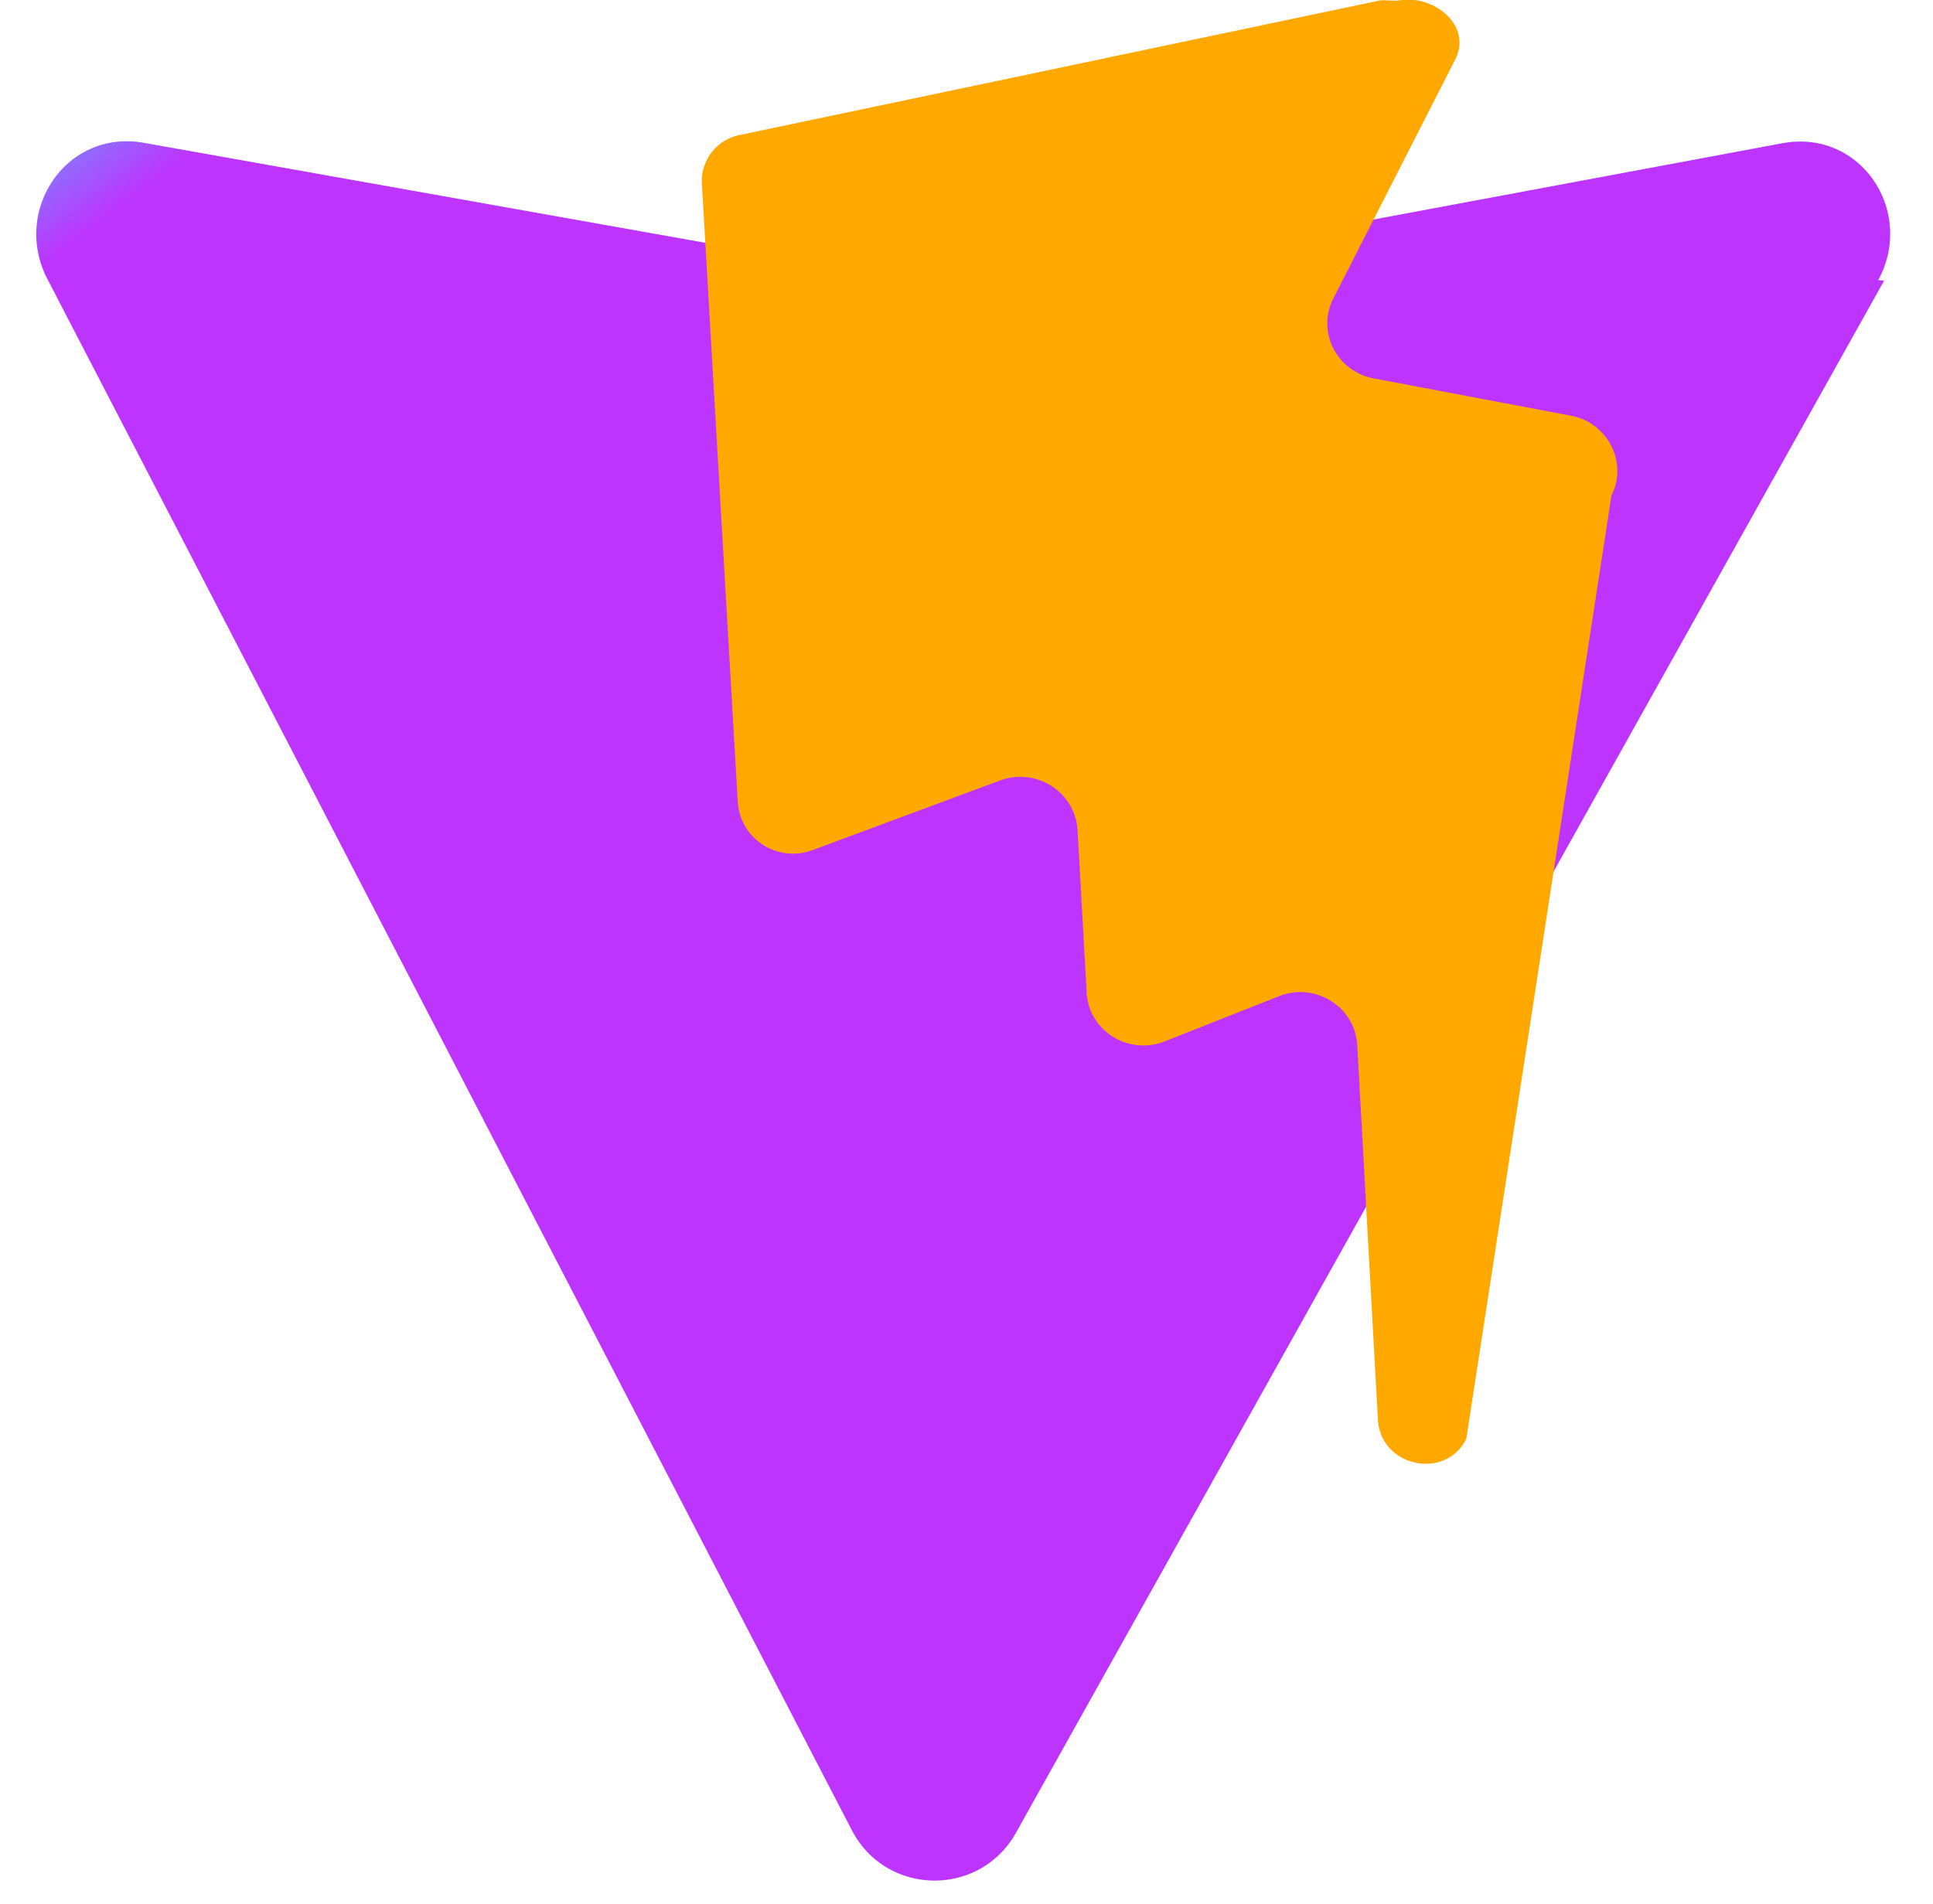 <svg xmlns="http://www.w3.org/2000/svg" viewBox="0 0 410 404"><defs><linearGradient id="a" x1="8.16" y1="6.36" x2="32.58" y2="38.79" gradientUnits="userSpaceOnUse"><stop stop-color="#41d1ff"/><stop offset="1" stop-color="#bd34fe"/></linearGradient><linearGradient id="b" x1="18.4" y1="14.63" x2="26.3" y2="27.55" gradientUnits="userSpaceOnUse"><stop stop-color="#ffea83"/><stop offset=".08" stop-color="#ffdd35"/><stop offset="1" stop-color="#ffa800"/></linearGradient></defs><path fill="url(#a)" d="M399.641 59.524 215.643 388.545c-7.484 13.876-27.304 13.891-34.809.027L10.24 59.556c-7.933-14.67 3.724-32.244 20.322-29.249l174.51 31.08a19.885 19.885 0 0 0 6.962-.02l166.001-30.974c16.565-3.092 28.27 14.382 20.347 29.05Z"/><path fill="url(#b)" d="M292.965.042 156.789 28.667a9.952 9.952 0 0 0-7.906 10.444l7.597 130.92c.458 7.895 8.386 13.118 15.923 10.301l39.703-14.75c7.66-2.848 15.995 2.43 16.45 10.57l1.943 34.5c.457 8.106 8.969 13.314 16.573 10.266l24.253-9.59c7.626-3.02 16.108 2.26 16.556 10.4l4.382 79.44c.552 9.999 14.289 12.967 18.743 4.092L341.81 105.07c3.544-7.014-.9-15.432-8.566-16.875l-41.897-7.923c-7.67-1.45-12.08-9.69-8.645-16.744L308.7 12.548C312.291 5.308 303.97-1.431 296.327.158Z"/></svg>